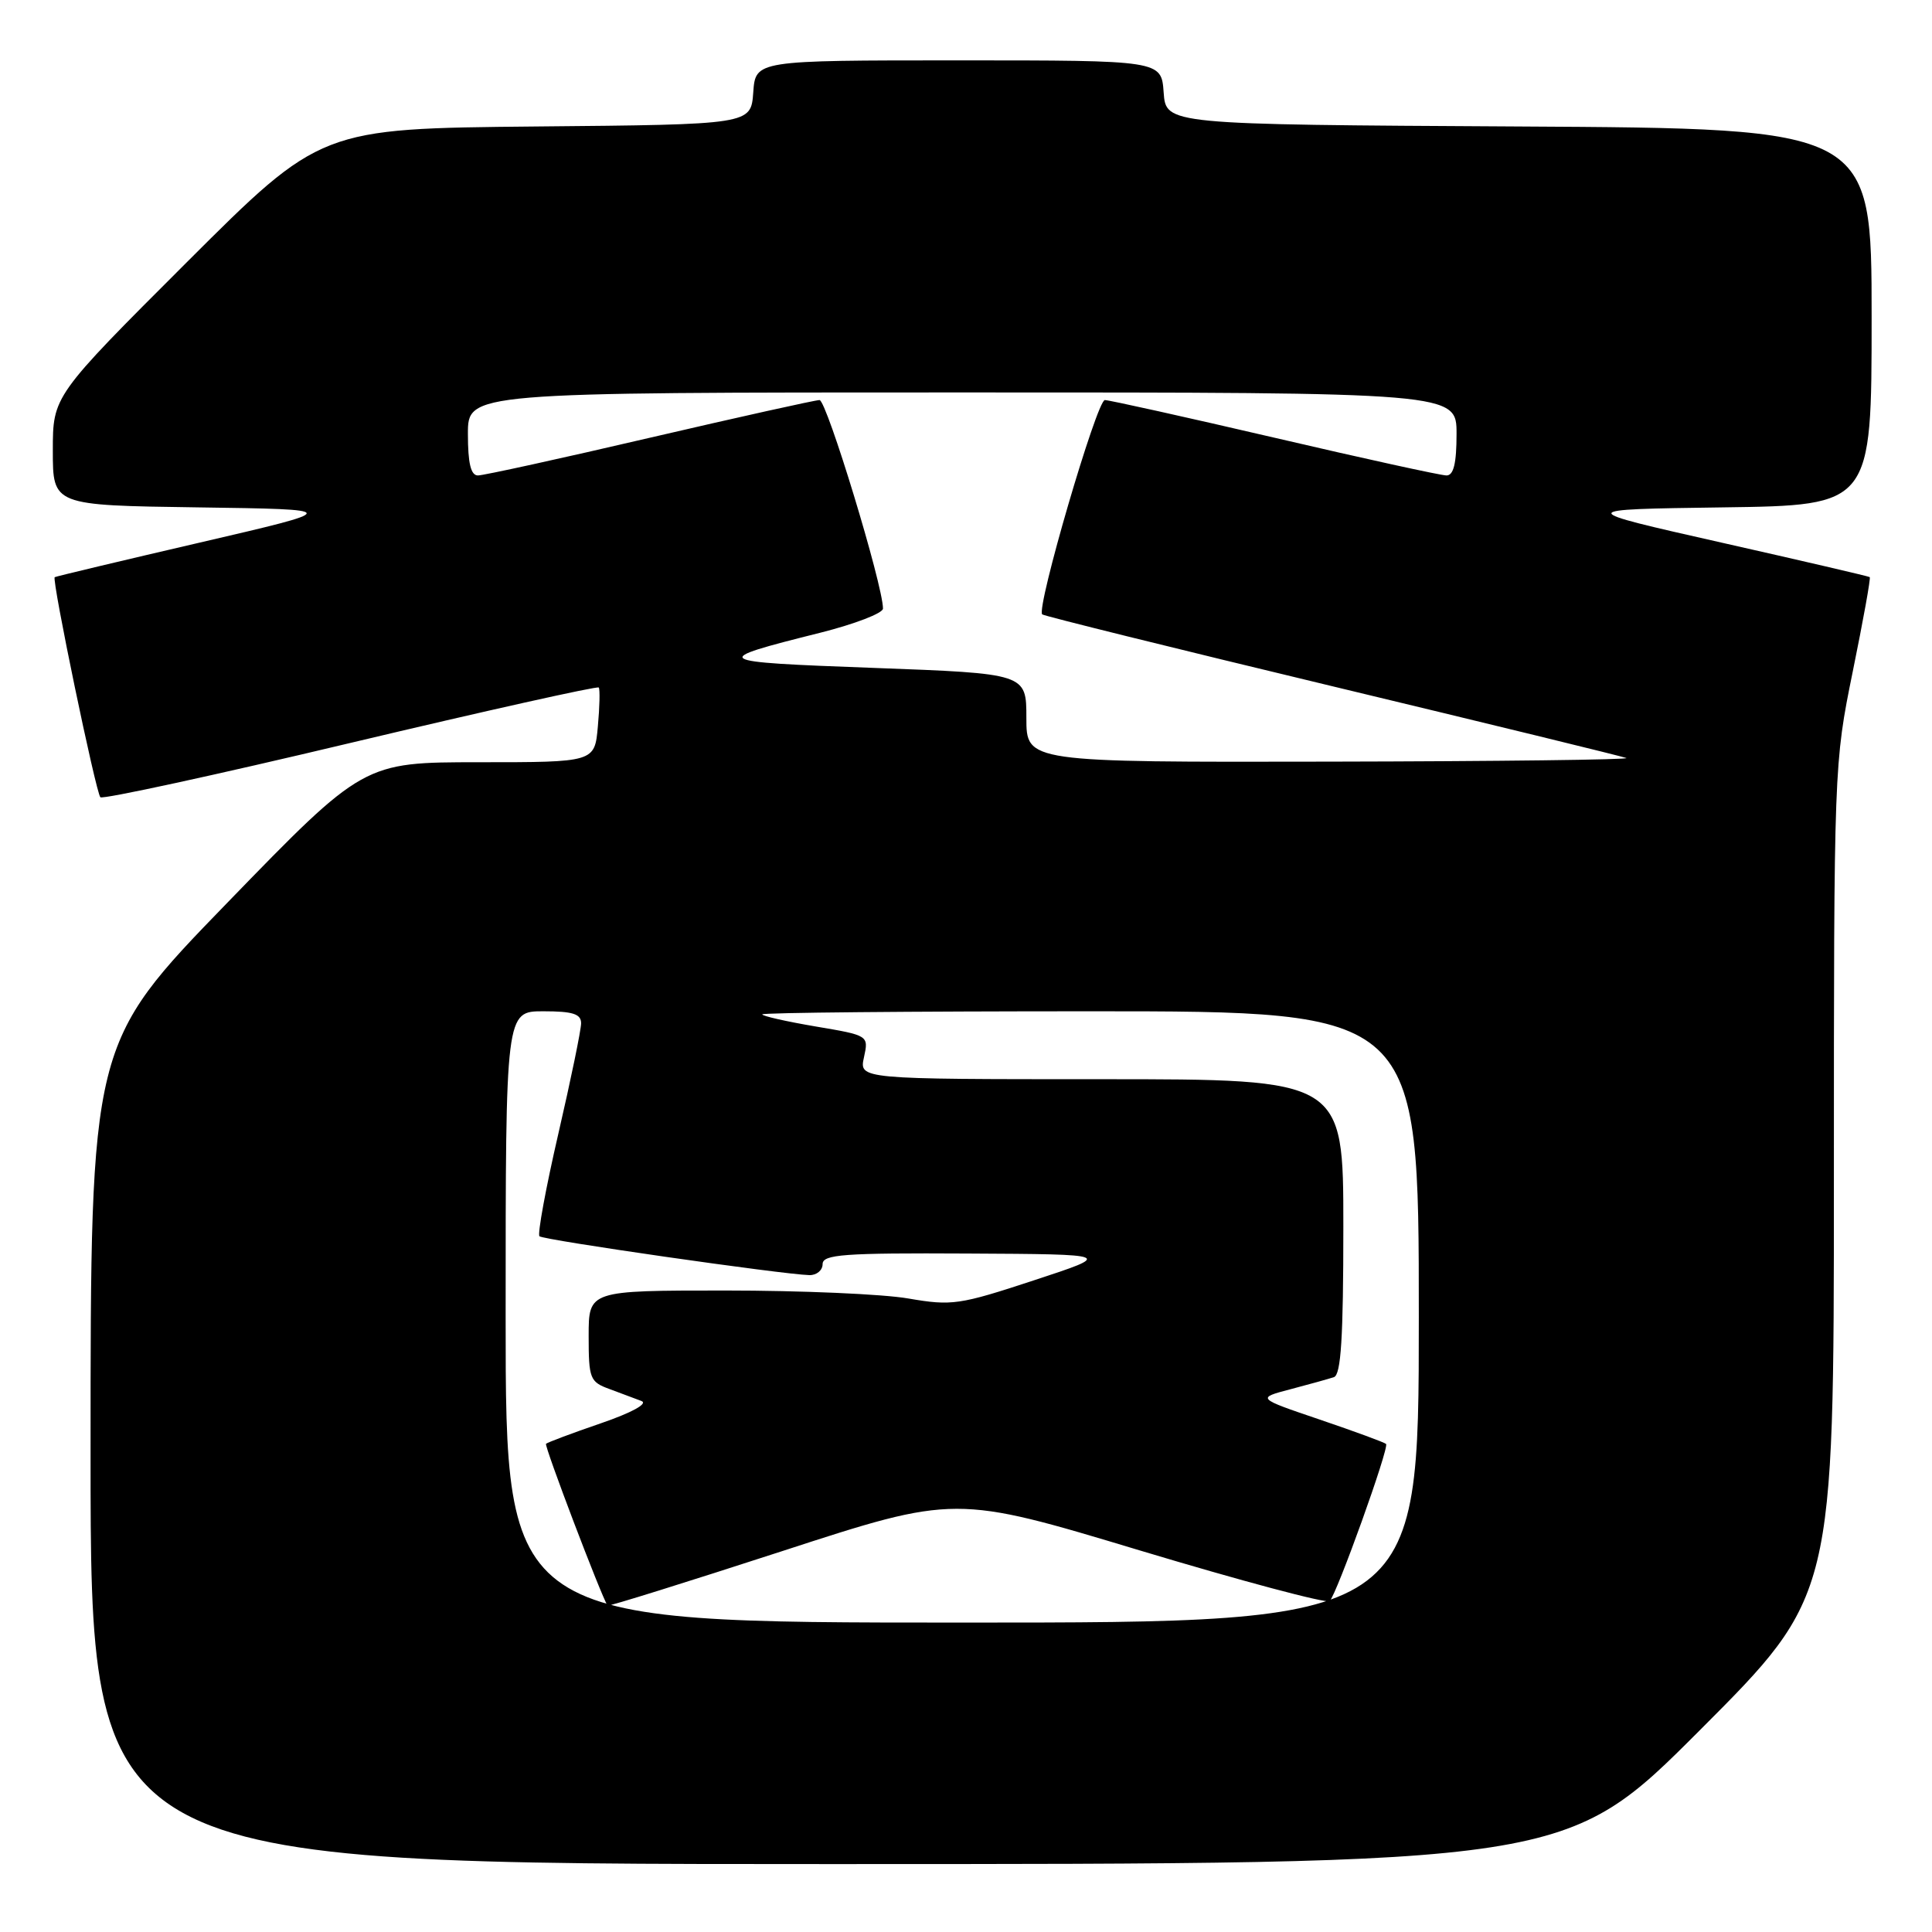 <?xml version="1.0" encoding="UTF-8" standalone="no"?>
<!DOCTYPE svg PUBLIC "-//W3C//DTD SVG 1.1//EN" "http://www.w3.org/Graphics/SVG/1.1/DTD/svg11.dtd" >
<svg xmlns="http://www.w3.org/2000/svg" xmlns:xlink="http://www.w3.org/1999/xlink" version="1.1" viewBox="0 0 256 256">
 <g >
 <path fill="currentColor"
d=" M 225.26 229.24 C 243.00 211.48 243.00 211.48 243.00 156.38 C 243.00 101.51 243.01 101.22 245.50 88.98 C 246.88 82.21 247.90 76.59 247.75 76.47 C 247.61 76.36 238.75 74.30 228.07 71.89 C 208.63 67.50 208.63 67.50 228.32 67.23 C 248.00 66.96 248.00 66.96 248.00 41.99 C 248.00 17.02 248.00 17.02 201.25 16.76 C 154.50 16.50 154.50 16.50 154.19 12.25 C 153.89 8.00 153.89 8.00 127.00 8.00 C 100.11 8.00 100.11 8.00 99.81 12.25 C 99.50 16.50 99.50 16.50 71.00 16.76 C 42.50 17.03 42.50 17.03 24.75 34.75 C 7.00 52.48 7.00 52.48 7.00 59.72 C 7.00 66.96 7.00 66.96 26.20 67.23 C 45.40 67.50 45.40 67.50 26.45 71.90 C 16.03 74.32 7.39 76.38 7.25 76.48 C 6.83 76.79 12.70 105.03 13.30 105.64 C 13.61 105.94 28.52 102.71 46.44 98.44 C 64.36 94.18 79.17 90.88 79.34 91.10 C 79.51 91.32 79.46 93.64 79.22 96.25 C 78.80 101.00 78.80 101.00 63.49 101.00 C 48.18 101.00 48.18 101.00 30.09 119.65 C 12.00 138.30 12.00 138.30 12.00 192.65 C 12.00 247.00 12.00 247.00 109.76 247.00 C 207.52 247.00 207.52 247.00 225.26 229.24 Z  M 67.00 174.50 C 67.00 134.00 67.00 134.00 72.00 134.00 C 75.90 134.00 77.00 134.35 77.00 135.59 C 77.00 136.46 75.64 143.06 73.98 150.24 C 72.32 157.42 71.20 163.53 71.48 163.81 C 71.97 164.31 103.71 168.87 107.25 168.96 C 108.21 168.98 109.00 168.32 109.00 167.50 C 109.00 166.22 111.76 166.01 128.25 166.10 C 147.50 166.20 147.50 166.20 137.00 169.65 C 127.13 172.90 126.13 173.05 120.38 172.06 C 117.02 171.47 106.11 171.00 96.13 171.00 C 78.00 171.00 78.00 171.00 78.00 177.02 C 78.00 182.69 78.17 183.11 80.75 184.05 C 82.26 184.61 84.17 185.32 85.00 185.64 C 85.90 185.99 83.73 187.18 79.60 188.60 C 75.80 189.90 72.54 191.13 72.35 191.31 C 72.09 191.57 79.66 211.47 80.50 212.75 C 80.60 212.89 91.00 209.64 103.62 205.54 C 126.57 198.07 126.57 198.07 151.03 205.44 C 164.49 209.49 175.81 212.51 176.19 212.15 C 177.12 211.26 184.12 191.78 183.66 191.33 C 183.46 191.13 179.52 189.68 174.90 188.11 C 166.50 185.26 166.50 185.26 171.00 184.08 C 173.47 183.43 176.06 182.71 176.75 182.48 C 177.69 182.17 178.00 177.27 178.00 162.53 C 178.00 143.00 178.00 143.00 145.92 143.00 C 113.84 143.00 113.84 143.00 114.48 140.10 C 115.11 137.20 115.11 137.20 108.06 136.01 C 104.18 135.35 101.00 134.63 101.00 134.41 C 101.00 134.18 120.58 134.00 144.50 134.00 C 188.00 134.00 188.00 134.00 188.00 174.50 C 188.00 215.00 188.00 215.00 127.50 215.00 C 67.00 215.00 67.00 215.00 67.00 174.50 Z  M 136.00 95.13 C 136.00 89.25 136.00 89.25 115.75 88.50 C 94.06 87.70 93.85 87.56 108.69 83.84 C 113.26 82.69 117.00 81.25 117.00 80.64 C 117.00 77.53 109.53 53.00 108.59 53.01 C 107.99 53.02 97.86 55.27 86.08 58.01 C 74.30 60.76 64.06 63.00 63.33 63.00 C 62.39 63.00 62.00 61.40 62.00 57.50 C 62.00 52.00 62.00 52.00 127.50 52.00 C 193.00 52.00 193.00 52.00 193.00 57.50 C 193.00 61.40 192.61 63.00 191.67 63.00 C 190.94 63.00 180.70 60.76 168.92 58.01 C 157.14 55.27 147.01 53.02 146.40 53.01 C 145.34 53.00 137.27 80.62 138.10 81.41 C 138.32 81.62 155.60 85.90 176.50 90.92 C 197.40 95.94 214.95 100.22 215.50 100.44 C 216.05 100.66 198.39 100.88 176.25 100.92 C 136.00 101.00 136.00 101.00 136.00 95.13 Z "/>
</g>
</svg>
